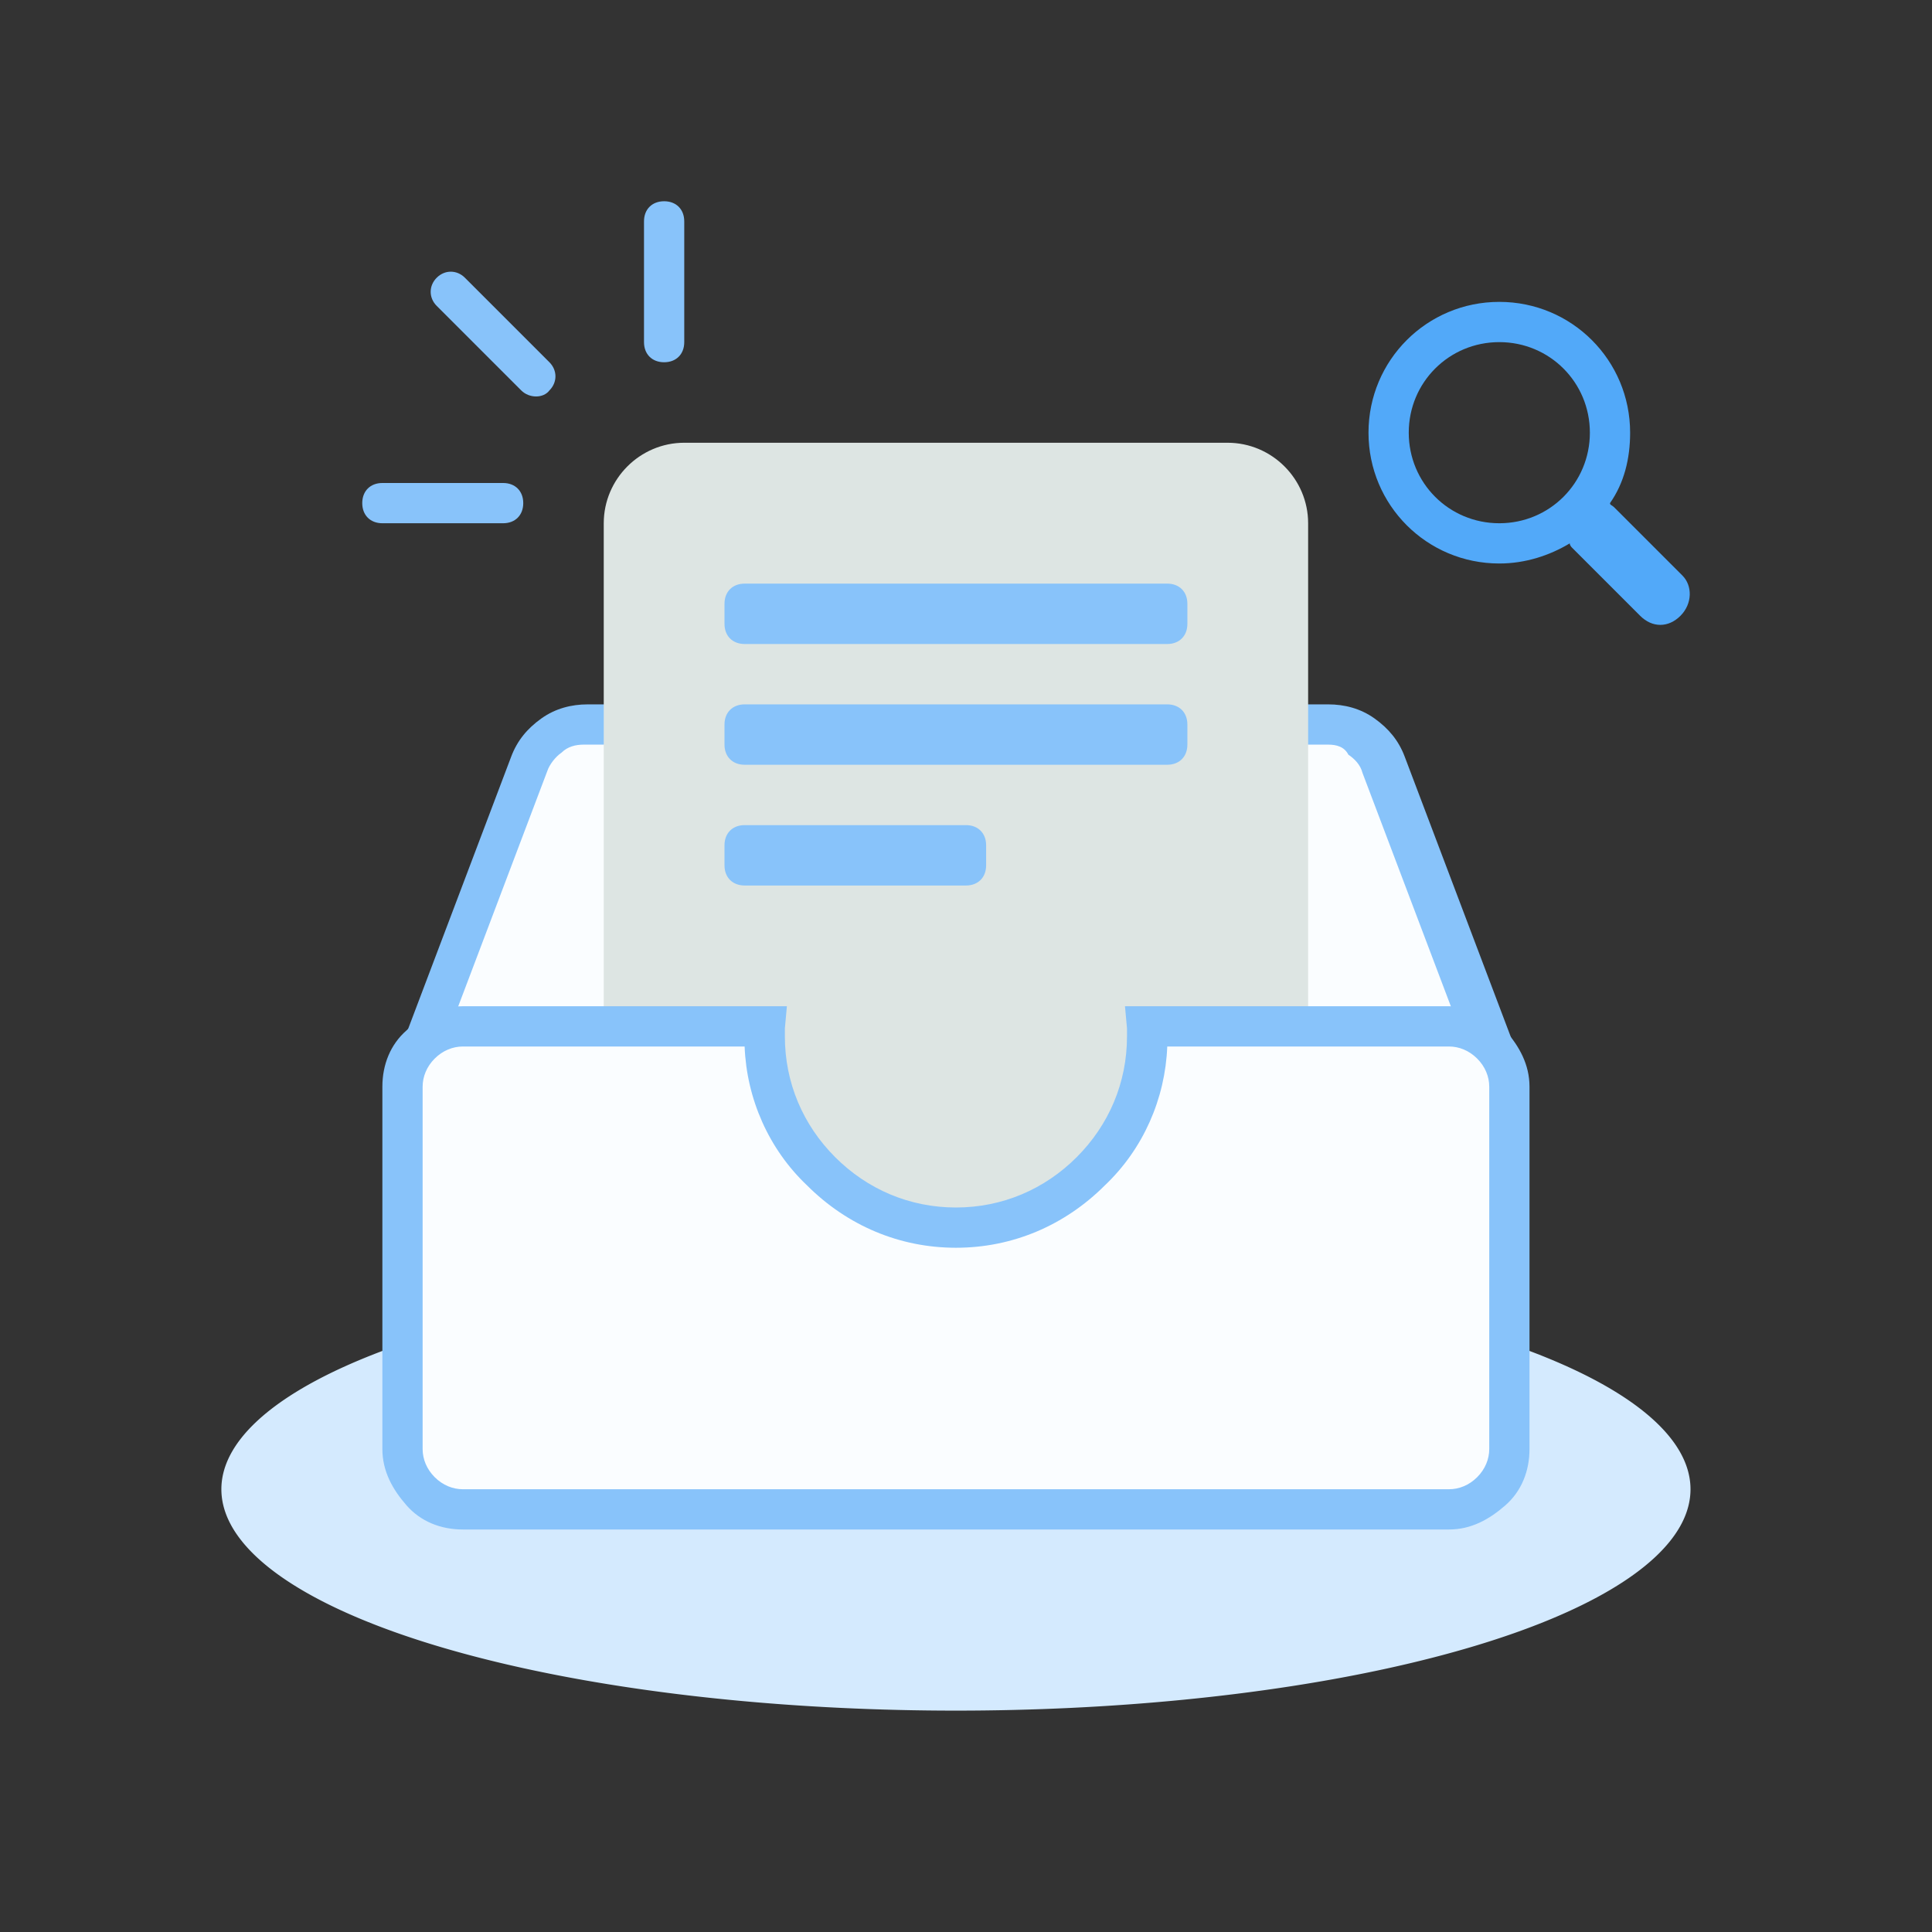 <?xml version="1.0" standalone="no"?><!DOCTYPE svg PUBLIC "-//W3C//DTD SVG 1.1//EN" "http://www.w3.org/Graphics/SVG/1.1/DTD/svg11.dtd"><svg t="1648523884110" class="icon" viewBox="0 0 1024 1024" version="1.1" xmlns="http://www.w3.org/2000/svg" p-id="5428" xmlns:xlink="http://www.w3.org/1999/xlink" width="200" height="200"><rect x="0" y="0" width="1024" height="1024" fill="#333333" stroke="none"/><defs><style type="text/css">@font-face { font-family: feedback-iconfont; src: url("//at.alicdn.com/t/font_1031158_u69w8yhxdu.woff2?t=1630033759944") format("woff2"), url("//at.alicdn.com/t/font_1031158_u69w8yhxdu.woff?t=1630033759944") format("woff"), url("//at.alicdn.com/t/font_1031158_u69w8yhxdu.ttf?t=1630033759944") format("truetype"); }
</style></defs><path d="M0 0h1024v1024H0z" fill="#D8D8D8" fill-opacity="0" p-id="5429"></path><path d="M117.333 789.333a389.333 117.333 0 1 0 778.667 0 389.333 117.333 0 1 0-778.667 0Z" fill="#D4EAFE" p-id="5430"></path><path d="M759.467 608H253.867c-11.733 0-22.4-4.267-29.867-12.8-8.533-8.533-12.8-19.2-12.8-29.867 0-5.333 1.067-10.667 3.2-14.933l56.533-149.333c3.2-8.533 8.533-14.933 16-20.267s16-7.467 24.533-7.467H704c8.533 0 17.067 2.133 24.533 7.467s12.8 11.733 16 20.267l56.533 149.333c4.267 10.667 3.2 22.4-1.067 33.067s-12.8 18.133-23.467 22.4c-6.4 1.067-11.733 2.133-17.067 2.133z" fill="#88C3FA" p-id="5431"></path><path d="M309.333 394.667c-4.267 0-8.533 1.067-11.733 4.267-3.2 2.133-6.4 6.4-7.467 9.6l-56.533 149.333c-1.067 2.133-1.067 5.333-1.067 7.467 0 5.333 2.133 10.667 6.4 14.933 4.267 4.267 9.6 6.4 14.933 6.4h505.6c2.133 0 5.333 0 7.467-1.067 5.333-2.133 9.6-6.4 11.733-10.667 2.133-5.333 2.133-10.667 0-16l-56.533-149.333c-1.067-4.267-4.267-7.467-7.467-9.6-2.133-4.267-6.4-5.333-10.667-5.333H309.333z" fill="#FAFDFF" p-id="5432"></path><path d="M362.667 234.667h288c23.467 0 42.667 19.2 42.667 42.667v373.333c0 23.467-19.2 42.667-42.667 42.667H362.667c-23.467 0-42.667-19.2-42.667-42.667V277.333c0-23.467 19.2-42.667 42.667-42.667z" fill="#DDE5E3" p-id="5433"></path><path d="M394.667 309.333h224c6.4 0 10.667 4.267 10.667 10.667v10.667c0 6.4-4.267 10.667-10.667 10.667H394.667c-6.4 0-10.667-4.267-10.667-10.667v-10.667c0-6.4 4.267-10.667 10.667-10.667zM394.667 373.333h224c6.4 0 10.667 4.267 10.667 10.667v10.667c0 6.4-4.267 10.667-10.667 10.667H394.667c-6.4 0-10.667-4.267-10.667-10.667v-10.667c0-6.4 4.267-10.667 10.667-10.667zM394.667 437.333h117.333c6.4 0 10.667 4.267 10.667 10.667v10.667c0 6.4-4.267 10.667-10.667 10.667H394.667c-6.4 0-10.667-4.267-10.667-10.667v-10.667c0-6.4 4.267-10.667 10.667-10.667zM276.267 206.933l-44.8-44.8c-4.267-4.267-4.267-10.667 0-14.933 4.267-4.267 10.667-4.267 14.933 0l44.8 44.8c4.267 4.267 4.267 10.667 0 14.933-3.2 4.267-10.667 4.267-14.933 0zM341.333 181.333v-64c0-6.4 4.267-10.667 10.667-10.667s10.667 4.267 10.667 10.667v64c0 6.4-4.267 10.667-10.667 10.667s-10.667-4.267-10.667-10.667zM266.667 277.333h-64c-6.4 0-10.667-4.267-10.667-10.667s4.267-10.667 10.667-10.667h64c6.4 0 10.667 4.267 10.667 10.667s-4.267 10.667-10.667 10.667z" fill="#88C3FA" p-id="5434"></path><path d="M405.333 544v5.333c0 27.733 11.733 53.333 29.867 71.467s43.733 29.867 71.467 29.867 53.333-11.733 71.467-29.867 29.867-43.733 29.867-71.467V544h160c8.533 0 17.067 3.2 22.4 9.6 5.333 5.333 9.6 13.867 9.6 22.4v192c0 8.533-3.2 17.067-9.6 22.4s-13.867 9.6-22.4 9.6H245.333c-8.533 0-17.067-3.2-22.4-9.6-6.4-5.333-9.6-13.867-9.6-22.4V576c0-8.533 3.2-17.067 9.6-22.4 5.333-5.333 13.867-9.6 22.4-9.6h160z" fill="#FAFDFF" p-id="5435"></path><path d="M768 810.667H245.333c-11.733 0-22.4-4.267-29.867-12.8S202.667 779.733 202.667 768V576c0-11.733 4.267-22.4 12.8-29.867C224 537.6 234.667 533.333 245.333 533.333h171.733l-1.067 11.733v4.267c0 24.533 9.6 46.933 26.667 64 17.067 17.067 39.467 26.667 64 26.667s46.933-9.6 64-26.667c17.067-17.067 26.667-39.467 26.667-64v-4.267l-1.067-11.733H768c11.733 0 22.4 4.267 29.867 12.8S810.667 564.267 810.667 576v192c0 11.733-4.267 22.4-12.8 29.867S779.733 810.667 768 810.667zM394.667 554.667H245.333c-5.333 0-10.667 2.133-14.933 6.4-4.267 4.267-6.4 9.6-6.4 14.933v192c0 5.333 2.133 10.667 6.4 14.933s9.6 6.4 14.933 6.4h522.667c5.333 0 10.667-2.133 14.933-6.4s6.4-9.6 6.4-14.933V576c0-5.333-2.133-10.667-6.4-14.933s-9.6-6.4-14.933-6.4H618.667c-1.067 27.733-12.8 54.4-33.067 73.6-21.333 21.333-49.067 33.067-78.933 33.067-29.867 0-57.6-11.733-78.933-33.067-20.267-19.2-32-45.867-33.067-73.6z" fill="#88C3FA" p-id="5436"></path><path d="M891.733 305.067l-36.267-36.267c-1.067-1.067-2.133-1.067-2.133-2.133 7.467-10.667 10.667-23.467 10.667-37.333 0-38.4-30.933-69.333-69.333-69.333S725.333 190.933 725.333 229.333s30.933 69.333 69.333 69.333c13.867 0 26.667-4.267 37.333-10.667 0 1.067 1.067 2.133 1.067 2.133l36.267 36.267c6.4 6.4 14.933 6.4 21.333 0 6.4-6.4 6.4-16 1.067-21.333zM794.667 277.333C768 277.333 746.667 256 746.667 229.333s21.333-48 48-48 48 21.333 48 48-21.333 48-48 48z" fill="#52A9F9" p-id="5437"></path></svg>